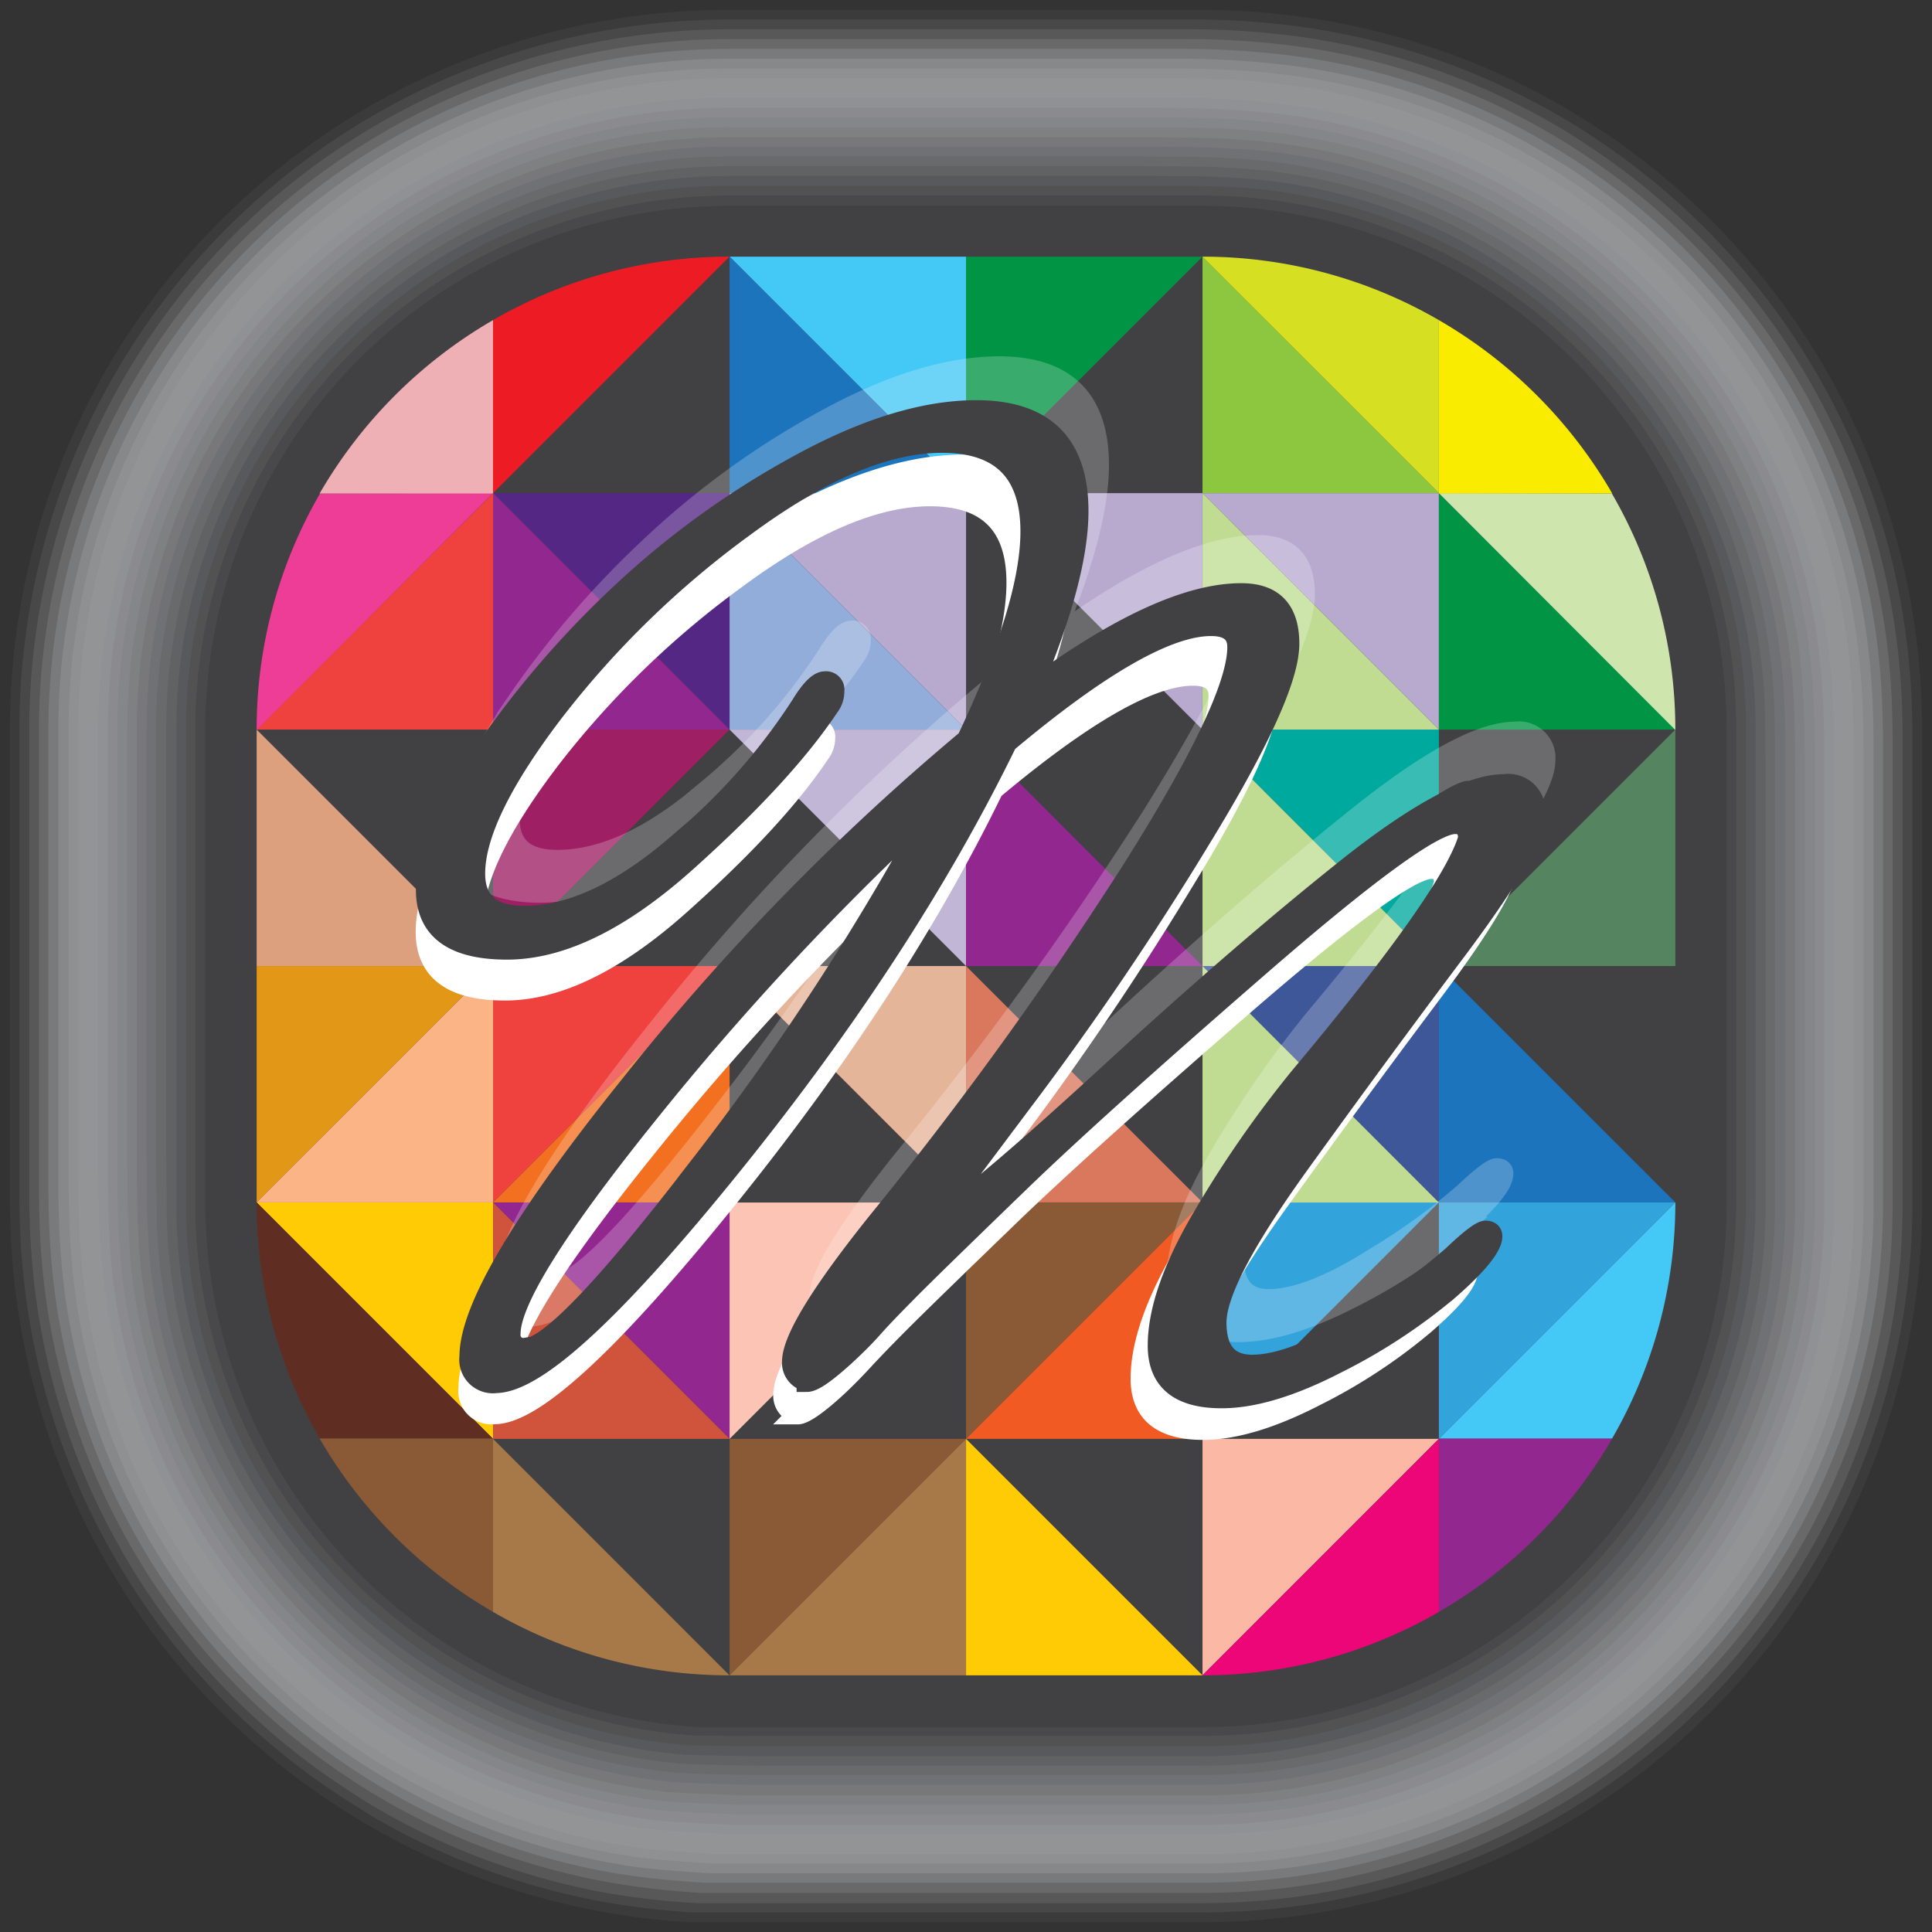 <svg xmlns="http://www.w3.org/2000/svg" viewBox="0 0 189.39 189.39"><rect x="0" y="0" width="189.39" height="189.39" fill="#333333" stroke="none"/><defs><style>.cls-1{isolation:isolate;}.cls-2{mix-blend-mode:multiply;}.cls-3{fill:#d1d3d4;opacity:0;}.cls-4{fill:#caccce;opacity:0.05;}.cls-5{fill:#c3c5c7;opacity:0.1;}.cls-6{fill:#bcbec0;opacity:0.14;}.cls-7{fill:#b5b7b9;opacity:0.19;}.cls-8{fill:#aeb0b2;opacity:0.24;}.cls-9{fill:#a7a9ac;opacity:0.29;}.cls-10{fill:#a0a2a5;opacity:0.33;}.cls-11{fill:#9a9c9e;opacity:0.38;}.cls-12{fill:#939598;opacity:0.43;}.cls-13{fill:#8d8f92;opacity:0.48;}.cls-14{fill:#87888b;opacity:0.52;}.cls-15{fill:#808285;opacity:0.57;}.cls-16{fill:#7a7c7e;opacity:0.62;}.cls-17{fill:#747578;opacity:0.67;}.cls-18{fill:#6d6e71;opacity:0.71;}.cls-19{fill:#66686a;opacity:0.76;}.cls-20{fill:#5f6063;opacity:0.81;}.cls-21{fill:#58595b;opacity:0.86;}.cls-22{fill:#515153;opacity:0.9;}.cls-23{fill:#49494b;opacity:0.95;}.cls-24,.cls-64{fill:#414042;}.cls-25{fill:#009444;}.cls-26{fill:#9e1f63;}.cls-27{fill:#b8aacf;}.cls-28{fill:#c1b6d6;}.cls-29{fill:#542785;}.cls-30{fill:#44c8f5;}.cls-31{fill:#8a5a37;}.cls-32{fill:#a87948;}.cls-33{fill:#e5b59a;}.cls-34{fill:#92278f;}.cls-35{fill:#ffcb05;}.cls-36{fill:#fab8a5;}.cls-37{fill:#1c75bc;}.cls-38{fill:#92adda;}.cls-39{fill:#00a99d;}.cls-40{fill:#e39717;}.cls-41{fill:#ef413d;}.cls-42{fill:#3d5799;}.cls-43{fill:#558560;}.cls-44{fill:#dda07f;}.cls-45{fill:#fbc4b4;}.cls-46{fill:#da785d;}.cls-47{fill:#d0543b;}.cls-48{fill:#fab485;}.cls-49{fill:#f37021;}.cls-50{fill:#f15a22;}.cls-51{fill:#33a3dc;}.cls-52{fill:#8dc63f;}.cls-53{fill:#bfdc92;}.cls-54{fill:#cfe5ae;}.cls-55{fill:#f9ec00;}.cls-56{fill:#d7df23;}.cls-57{fill:#ee3d96;}.cls-58{fill:#eeb0b4;}.cls-59{fill:#ed1c24;}.cls-60{fill:#602d23;}.cls-61{fill:#ed0677;}.cls-62{fill:#fff;stroke:#fff;}.cls-62,.cls-64{stroke-miterlimit:10;stroke-width:2px;}.cls-63{opacity:0.22;}.cls-64{stroke:#414042;}</style></defs><g class="cls-1"><g id="Layer_1" data-name="Layer 1"><g class="cls-2"><path class="cls-3" d="M150.93,220.83H100.8l-.62,0a71.66,71.66,0,0,1-67.12-71.48V103a71.52,71.52,0,0,1,71.51-71.51h46.36A71.53,71.53,0,0,1,222.45,103v46.36a71.56,71.56,0,0,1-71.52,71.52Z" transform="translate(-33.06 -31.44)"/><path class="cls-4" d="M43.48,67.65A70.59,70.59,0,0,1,104.57,32.4h46a74.15,74.15,0,0,1,9.66.63,70.56,70.56,0,0,1,25.86,8.75c1.4.81,2.76,1.66,4.1,2.55a70.45,70.45,0,0,1,31,52.24c.2,2.12.3,4.53.3,6.66v46.08a70.57,70.57,0,0,1-70.56,70.56H101.21l-.61,0a70.47,70.47,0,0,1-31.16-9.35q-2.1-1.2-4.11-2.55a70.48,70.48,0,0,1-31-52.24c-.19-2.12-.3-4.52-.3-6.66V103A70.6,70.6,0,0,1,43.48,67.65Z" transform="translate(-33.06 -31.44)"/><path class="cls-5" d="M44.31,68.13a69.67,69.67,0,0,1,60.26-34.78h45.59a76.69,76.69,0,0,1,9.59.61,69.4,69.4,0,0,1,25.67,8.56q2.09,1.18,4.07,2.52a69.37,69.37,0,0,1,30.75,51.85c.19,2,.29,4.59.29,6.62v45.8a69.61,69.61,0,0,1-69.6,69.6h-49.3l-.61,0a75.42,75.42,0,0,1-9-1.07,70.15,70.15,0,0,1-22-8.07Q68,208.55,66,207.23a69.44,69.44,0,0,1-30.75-51.86c-.19-2-.29-4.59-.29-6.62V103A69.58,69.58,0,0,1,44.31,68.13Z" transform="translate(-33.06 -31.44)"/><path class="cls-6" d="M45.14,68.61a68.7,68.7,0,0,1,59.43-34.3h45.21a79.17,79.17,0,0,1,9.5.58,68.52,68.52,0,0,1,25.49,8.37q2.07,1.17,4,2.48A68.41,68.41,0,0,1,219.3,97.21c.18,1.91.27,4.66.27,6.58v45.52A68.65,68.65,0,0,1,150.93,218H102l-.6,0a76.47,76.47,0,0,1-8.9-1,69.4,69.4,0,0,1-21.8-7.9q-2.07-1.19-4-2.49A68.41,68.41,0,0,1,36.2,155.05c-.18-1.9-.27-4.65-.27-6.57V103A68.67,68.67,0,0,1,45.14,68.61Z" transform="translate(-33.06 -31.44)"/><path class="cls-7" d="M46,69.09a67.74,67.74,0,0,1,58.6-33.82H149.4a82.24,82.24,0,0,1,9.42.54A67.39,67.39,0,0,1,184.12,44q2.06,1.16,4,2.45a67.39,67.39,0,0,1,30.22,51.08c.17,1.8.25,4.72.25,6.54v45.24A67.68,67.68,0,0,1,150.93,217H102.46l-.6,0A79.24,79.24,0,0,1,93,216a68,68,0,0,1-21.65-7.74c-1.37-.78-2.72-1.59-4-2.46a67.42,67.42,0,0,1-30.22-51.08c-.16-1.8-.25-4.72-.25-6.53V103A67.66,67.66,0,0,1,46,69.09Z" transform="translate(-33.06 -31.44)"/><path class="cls-8" d="M46.8,69.57a66.78,66.78,0,0,1,57.77-33.34H149a85.74,85.74,0,0,1,9.35.51,66.48,66.48,0,0,1,25.11,8q2,1.14,4,2.42a66.33,66.33,0,0,1,29.95,50.69c.16,1.69.24,4.79.24,6.5v45A66.73,66.73,0,0,1,150.93,216H102.87l-.59,0a85.89,85.89,0,0,1-8.75-.9A67.19,67.19,0,0,1,72,207.53c-1.36-.76-2.7-1.57-4-2.42a66.4,66.4,0,0,1-29.95-50.7c-.16-1.69-.24-4.78-.24-6.49V103A66.68,66.68,0,0,1,46.8,69.57Z" transform="translate(-33.06 -31.44)"/><path class="cls-9" d="M47.63,70.05a65.81,65.81,0,0,1,56.94-32.86h44.06a89.31,89.31,0,0,1,9.26.48,65.4,65.4,0,0,1,24.93,7.81q2,1.13,4,2.38a65.93,65.93,0,0,1,21.08,22.19,65.23,65.23,0,0,1,8.6,28.12c.15,1.59.23,4.86.23,6.46v44.68a65.79,65.79,0,0,1-65.77,65.77H103.29l-.59,0c-2.17-.14-6.52-.42-8.68-.84a66.07,66.07,0,0,1-21.33-7.42c-1.35-.75-2.68-1.55-4-2.39A65.33,65.33,0,0,1,39,154.1c-.15-1.59-.22-4.86-.22-6.46V103A65.77,65.77,0,0,1,47.63,70.05Z" transform="translate(-33.06 -31.44)"/><path class="cls-10" d="M48.46,70.53a64.85,64.85,0,0,1,56.11-32.38h43.67c2.18,0,7,.15,9.19.44a64.51,64.51,0,0,1,24.74,7.63q2,1.11,3.94,2.35a64.41,64.41,0,0,1,29.42,49.92c.14,1.48.21,4.92.21,6.42v44.4a64.83,64.83,0,0,1-64.81,64.81H103.7l-.57,0c-2-.12-6.6-.39-8.61-.78a65.18,65.18,0,0,1-21.18-7.26c-1.35-.74-2.66-1.53-4-2.36A64.32,64.32,0,0,1,40,153.78c-.14-1.48-.21-4.93-.21-6.42V103A64.78,64.78,0,0,1,48.46,70.53Z" transform="translate(-33.06 -31.44)"/><path class="cls-11" d="M49.29,71a63.89,63.89,0,0,1,55.28-31.9h43.29c2,0,7.11.13,9.1.41A63.45,63.45,0,0,1,181.52,47c1.33.73,2.64,1.5,3.91,2.32a63.37,63.37,0,0,1,29.15,49.53c.13,1.37.2,5,.2,6.37v44.13a63.87,63.87,0,0,1-63.85,63.85H104.11l-.56,0c-1.89-.12-6.67-.37-8.54-.73a63.85,63.85,0,0,1-21-7.1c-1.34-.73-2.64-1.5-3.92-2.32a64,64,0,0,1-20.78-21.73,63.34,63.34,0,0,1-8.37-27.8c-.13-1.38-.2-5-.2-6.38V103A63.88,63.88,0,0,1,49.29,71Z" transform="translate(-33.06 -31.44)"/><path class="cls-12" d="M50.12,71.49a63,63,0,0,1,54.45-31.43h42.91c1.86,0,7.18.13,9,.39a62.56,62.56,0,0,1,24.37,7.25c1.32.72,2.62,1.48,3.88,2.28a62.92,62.92,0,0,1,20.63,21.51,62.21,62.21,0,0,1,8.26,27.64c.12,1.27.18,5.05.18,6.33v43.85a62.9,62.9,0,0,1-62.89,62.89h-46.4l-.56,0c-1.74-.11-6.74-.33-8.47-.67a63,63,0,0,1-20.86-6.94c-1.33-.72-2.62-1.48-3.89-2.29a62.89,62.89,0,0,1-20.63-21.5,62.24,62.24,0,0,1-8.26-27.64c-.12-1.27-.18-5.06-.18-6.34V103A62.84,62.84,0,0,1,50.12,71.49Z" transform="translate(-33.06 -31.44)"/><path class="cls-13" d="M51,72A61.94,61.94,0,0,1,104.57,41h42.52c1.71,0,7.26.12,8.95.35a61.53,61.53,0,0,1,24.18,7.07c1.31.71,2.6,1.45,3.86,2.25A61.49,61.49,0,0,1,212.7,99.44c.11,1.17.16,5.13.16,6.3v43.57a61.94,61.94,0,0,1-61.93,61.93h-46l-.55,0c-1.6-.1-6.81-.3-8.39-.61a61.82,61.82,0,0,1-20.71-6.78q-2-1.07-3.86-2.26A61.87,61.87,0,0,1,51,180.3a61.23,61.23,0,0,1-8.14-27.48c-.11-1.16-.17-5.12-.17-6.29V103A61.86,61.86,0,0,1,51,72Z" transform="translate(-33.06 -31.44)"/><path class="cls-14" d="M51.78,72.45A61,61,0,0,1,104.57,42h42.14c1.55,0,7.33.11,8.86.32a60.65,60.65,0,0,1,24,6.88c1.31.69,2.58,1.43,3.83,2.22a60.49,60.49,0,0,1,28.35,48.36c.1,1.06.15,5.19.15,6.26v43.29a61,61,0,0,1-61,61H104.81c-1.45-.09-6.88-.28-8.32-.56a61,61,0,0,1-20.56-6.62q-2-1.05-3.83-2.22a61,61,0,0,1-20.32-21.06,60.29,60.29,0,0,1-8-27.31c-.1-1.06-.15-5.19-.15-6.25V103A61,61,0,0,1,51.78,72.45Z" transform="translate(-33.06 -31.44)"/><path class="cls-15" d="M52.61,72.93a60,60,0,0,1,52-30h41.75c1.4,0,7.41.1,8.79.29a59.62,59.62,0,0,1,23.81,6.69c1.3.68,2.56,1.41,3.8,2.18a59.58,59.58,0,0,1,28.09,48c.09,1,.13,5.26.13,6.22v43a60.05,60.05,0,0,1-60,60H105.77l-.54,0c-1.31-.08-7-.25-8.25-.51a59.66,59.66,0,0,1-20.4-6.45c-1.29-.69-2.56-1.41-3.8-2.19a59.58,59.58,0,0,1-28.09-48c-.09-1-.13-5.25-.13-6.21V103A60,60,0,0,1,52.61,72.93Z" transform="translate(-33.06 -31.44)"/><path class="cls-16" d="M53.44,73.41A59.05,59.05,0,0,1,104.57,43.9h41.37c1.24,0,7.48.08,8.7.25a58.61,58.61,0,0,1,23.63,6.51c1.29.67,2.55,1.39,3.78,2.15a59.09,59.09,0,0,1,20,20.6,58.4,58.4,0,0,1,7.81,27c.08.85.12,5.32.12,6.18v42.73a59.09,59.09,0,0,1-59.06,59.06H106.19l-.54,0c-1.16-.07-7-.22-8.18-.45a58.83,58.83,0,0,1-20.24-6.29c-1.28-.67-2.54-1.39-3.77-2.15a59.06,59.06,0,0,1-20-20.61,58.27,58.27,0,0,1-7.8-27c-.08-.84-.12-5.32-.12-6.17V103A59.06,59.06,0,0,1,53.44,73.41Z" transform="translate(-33.06 -31.44)"/><path class="cls-17" d="M54.27,73.89a58.09,58.09,0,0,1,50.3-29h41c1.09,0,7.55.07,8.62.22a57.76,57.76,0,0,1,23.44,6.32c1.28.66,2.53,1.36,3.75,2.12a57.68,57.68,0,0,1,27.55,47.2c.07.74.11,5.39.11,6.14v42.45a58.12,58.12,0,0,1-58.1,58.1H106.07c-1-.07-7.1-.2-8.1-.4a57.78,57.78,0,0,1-20.09-6.13c-1.27-.66-2.52-1.37-3.75-2.12a58.11,58.11,0,0,1-19.86-20.38,57.44,57.44,0,0,1-7.69-26.83c-.07-.74-.11-5.38-.11-6.13V103A58.08,58.08,0,0,1,54.27,73.89Z" transform="translate(-33.06 -31.44)"/><path class="cls-18" d="M55.1,74.37a57.16,57.16,0,0,1,49.47-28.56h40.6c.94,0,7.63.07,8.55.2A56.75,56.75,0,0,1,177,52.14c1.27.65,2.51,1.34,3.72,2.08A57.2,57.2,0,0,1,200.4,74.37,56.55,56.55,0,0,1,208,101c.06.63.09,5.45.09,6.1v42.17a57.16,57.16,0,0,1-57.14,57.14H106.49c-.87-.05-7.17-.17-8-.34a56.75,56.75,0,0,1-19.93-6c-1.26-.65-2.5-1.35-3.72-2.09A57.12,57.12,0,0,1,55.1,177.89a56.55,56.55,0,0,1-7.58-26.67c-.06-.63-.09-5.45-.09-6.09V103A57.07,57.07,0,0,1,55.1,74.37Z" transform="translate(-33.06 -31.44)"/><path class="cls-19" d="M55.93,74.85a56.2,56.2,0,0,1,48.64-28.08h40.22c.78,0,7.69.06,8.46.16a55.87,55.87,0,0,1,23.08,6q1.88.95,3.69,2a56.19,56.19,0,0,1,19.55,19.92A55.62,55.62,0,0,1,207,101.36c.05.53.07,5.52.07,6v41.9a56.2,56.2,0,0,1-56.18,56.18h-44c-.73,0-7.25-.14-8-.28a55.74,55.74,0,0,1-19.77-5.81c-1.25-.64-2.49-1.32-3.69-2a55.86,55.86,0,0,1-27-46.43c0-.53-.08-5.52-.08-6.06V103A56.16,56.16,0,0,1,55.93,74.85Z" transform="translate(-33.06 -31.44)"/><path class="cls-20" d="M56.76,75.33a55.23,55.23,0,0,1,47.81-27.6H144.4c.63,0,7.77,0,8.39.13a54.88,54.88,0,0,1,22.89,5.77c1.24.62,2.46,1.29,3.66,2a55.42,55.42,0,0,1,19.41,19.7,54.79,54.79,0,0,1,7.34,26.35c0,.42.06,5.59.06,6v41.62a55.23,55.23,0,0,1-55.22,55.22H107.34c-.58,0-7.32-.12-7.89-.23a54.93,54.93,0,0,1-19.62-5.65c-1.24-.63-2.47-1.3-3.66-2a54.95,54.95,0,0,1-26.76-46c0-.43-.06-5.59-.06-6V103A55.15,55.15,0,0,1,56.76,75.33Z" transform="translate(-33.06 -31.44)"/><path class="cls-21" d="M57.59,75.81a54.27,54.27,0,0,1,47-27.12H144c.47,0,7.84,0,8.3.1A54.06,54.06,0,0,1,175,54.37c1.23.61,2.45,1.27,3.63,2A54,54,0,0,1,205.15,102c0,.31,0,5.65,0,6v41.34a54.28,54.28,0,0,1-54.27,54.26H107.76c-.44,0-7.39-.08-7.82-.17a53.93,53.93,0,0,1-19.46-5.49c-1.24-.62-2.45-1.28-3.64-2a54.07,54.07,0,0,1-26.49-45.65c0-.32,0-5.65,0-6V103A54.24,54.24,0,0,1,57.59,75.81Z" transform="translate(-33.06 -31.44)"/><path class="cls-22" d="M58.42,76.29a53.31,53.31,0,0,1,46.15-26.64h39.07c.31,0,7.91,0,8.22.06a53.07,53.07,0,0,1,22.52,5.4c1.22.6,2.43,1.24,3.61,1.94a53.13,53.13,0,0,1,26.22,45.27c0,.21,0,5.72,0,5.93v41.06a53.35,53.35,0,0,1-53.31,53.31H108.18c-.29,0-7.46-.05-7.75-.11a53,53,0,0,1-19.3-5.33c-1.23-.61-2.43-1.26-3.61-1.95A53.17,53.17,0,0,1,51.3,150c0-.21,0-5.72,0-5.93V103A53.25,53.25,0,0,1,58.42,76.29Z" transform="translate(-33.06 -31.44)"/><path class="cls-23" d="M59.24,76.77a52.38,52.38,0,0,1,45.33-26.16h38.68c.16,0,8,0,8.14,0a52.3,52.3,0,0,1,22.34,5.21c1.21.58,2.41,1.22,3.58,1.9a52.67,52.67,0,0,1,18.95,19,52.14,52.14,0,0,1,7,25.87c0,.1,0,5.78,0,5.89v40.78a52.38,52.38,0,0,1-52.35,52.35H108.6c-.15,0-7.53,0-7.68-.06a52,52,0,0,1-19.14-5.17c-1.22-.6-2.41-1.24-3.58-1.92a52.28,52.28,0,0,1-26-44.88c0-.11,0-5.78,0-5.89V103A52.33,52.33,0,0,1,59.24,76.77Z" transform="translate(-33.06 -31.44)"/><path class="cls-24" d="M202.32,103a51.4,51.4,0,0,0-51.39-51.38H104.57A51.38,51.38,0,0,0,53.18,103v46.36a51.69,51.69,0,0,0,48.24,51.39h49.51a51.4,51.4,0,0,0,51.39-51.39Z" transform="translate(-33.06 -31.44)"/></g><polygon class="cls-25" points="94.7 48.34 117.88 25.16 94.7 25.16 94.7 48.34"/><polygon class="cls-26" points="48.34 94.7 71.52 71.52 48.34 71.52 48.34 94.7"/><polygon class="cls-27" points="94.7 48.34 117.87 71.52 117.87 48.34 94.7 48.34"/><polygon class="cls-27" points="71.52 48.34 94.7 71.52 94.7 48.34 71.52 48.34"/><polygon class="cls-27" points="117.88 48.34 141.05 71.52 141.05 48.34 117.88 48.34"/><polygon class="cls-28" points="71.52 71.52 94.7 94.7 94.7 71.52 71.52 71.52"/><polygon class="cls-29" points="48.34 48.34 71.52 71.52 71.52 48.34 48.34 48.34"/><polygon class="cls-30" points="71.52 25.16 94.7 48.34 94.7 25.16 71.52 25.16"/><polygon class="cls-31" points="71.52 164.23 94.7 141.05 71.52 141.05 71.52 164.23"/><polygon class="cls-31" points="94.7 141.05 117.87 117.88 94.7 117.88 94.7 141.05"/><polygon class="cls-32" points="94.7 141.05 71.52 164.23 94.7 164.23 94.7 141.05"/><polygon class="cls-33" points="71.52 94.7 94.7 117.87 94.7 94.7 71.52 94.7"/><polygon class="cls-34" points="48.34 117.88 71.52 141.05 71.52 117.88 48.34 117.88"/><polygon class="cls-35" points="117.88 164.23 94.7 141.05 94.7 164.23 117.88 164.23"/><polygon class="cls-36" points="117.88 164.23 141.05 141.05 117.88 141.05 117.88 164.23"/><polygon class="cls-34" points="71.52 71.52 48.34 48.34 48.34 71.52 71.52 71.52"/><polygon class="cls-37" points="71.52 25.16 94.7 48.34 71.52 48.34 71.52 25.16"/><polygon class="cls-38" points="71.52 48.34 94.7 71.52 71.52 71.52 71.52 48.34"/><polygon class="cls-39" points="141.05 94.7 117.88 71.52 141.05 71.52 141.05 94.7"/><polygon class="cls-40" points="48.34 94.7 25.16 117.87 25.16 94.7 48.34 94.7"/><polyline class="cls-41" points="48.34 48.34 25.16 71.52 48.34 71.52"/><polygon class="cls-34" points="94.7 71.52 117.87 94.7 94.7 94.7 94.7 71.52"/><polygon class="cls-42" points="141.05 117.88 117.88 94.7 141.05 94.7 141.05 117.88"/><polygon class="cls-43" points="141.05 94.7 164.23 71.52 164.23 94.7 141.05 94.7"/><polygon class="cls-35" points="48.34 141.05 25.16 117.87 48.34 117.87 48.34 141.05"/><polygon class="cls-44" points="25.16 71.52 48.34 94.7 25.16 94.7 25.16 71.52"/><polygon class="cls-45" points="71.52 141.05 94.7 117.88 71.52 117.88 71.52 141.05"/><polygon class="cls-41" points="48.34 117.87 71.52 94.7 48.34 94.7 48.34 117.87"/><polygon class="cls-46" points="117.88 117.87 94.7 94.7 94.7 117.87 117.88 117.87"/><polygon class="cls-47" points="71.52 141.05 48.34 117.88 48.34 141.05 71.52 141.05"/><polygon class="cls-37" points="164.23 117.87 141.05 94.7 141.05 117.87 164.23 117.87"/><polygon class="cls-48" points="25.16 117.87 48.34 94.7 48.34 117.87 25.16 117.87"/><polygon class="cls-49" points="48.34 117.87 71.52 94.7 71.52 117.87 48.34 117.87"/><polygon class="cls-50" points="117.88 117.87 94.7 141.05 117.88 141.05 117.88 117.87"/><polygon class="cls-51" points="164.23 117.87 141.05 141.05 141.05 117.87 164.23 117.87"/><polygon class="cls-51" points="141.05 117.87 117.88 141.05 117.88 117.87 141.05 117.87"/><polygon class="cls-52" points="141.05 48.34 117.88 25.16 117.88 48.34 141.05 48.34"/><polygon class="cls-53" points="141.05 71.52 117.88 48.34 117.88 71.52 141.05 71.52"/><polygon class="cls-53" points="141.05 94.7 117.88 71.52 117.88 94.7 141.05 94.7"/><polygon class="cls-53" points="141.05 117.88 117.88 94.7 117.88 117.88 141.05 117.88"/><polygon class="cls-25" points="164.23 71.52 141.05 48.34 141.05 71.52 164.23 71.52"/><polygon class="cls-25" points="141.05 48.34 141.05 48.34 141.05 48.34 141.05 48.34"/><polygon class="cls-25" points="117.88 25.16 117.88 25.16 117.88 48.34 117.88 48.34 117.88 25.16 141.05 48.34 141.05 48.34 117.88 25.16"/><path class="cls-54" d="M174.11,79.78h0L197.29,103h0a46.09,46.09,0,0,0-6.22-23.18Z" transform="translate(-33.06 -31.44)"/><path class="cls-55" d="M174.11,62.82v17h17A46.59,46.59,0,0,0,174.11,62.82Z" transform="translate(-33.06 -31.44)"/><path class="cls-56" d="M174.11,62.82a46.09,46.09,0,0,0-23.18-6.22l23.18,23.18Z" transform="translate(-33.06 -31.44)"/><path class="cls-57" d="M81.39,79.78h0L58.22,103h0a46.06,46.06,0,0,1,6.21-23.18Z" transform="translate(-33.06 -31.44)"/><path class="cls-58" d="M81.39,62.82v17h-17A46.59,46.59,0,0,1,81.39,62.82Z" transform="translate(-33.06 -31.44)"/><path class="cls-59" d="M81.39,62.82a46.12,46.12,0,0,1,23.18-6.22L81.39,79.78Z" transform="translate(-33.06 -31.44)"/><path class="cls-60" d="M81.39,172.49h0L58.22,149.31h0a46.08,46.08,0,0,0,6.21,23.18Z" transform="translate(-33.06 -31.44)"/><path class="cls-31" d="M81.39,189.45v-17h-17A46.59,46.59,0,0,0,81.39,189.45Z" transform="translate(-33.06 -31.44)"/><path class="cls-32" d="M81.39,189.45a46.12,46.12,0,0,0,23.18,6.22L81.39,172.49Z" transform="translate(-33.06 -31.44)"/><path class="cls-30" d="M174.11,172.49h0l23.18-23.18h0a46.09,46.09,0,0,1-6.22,23.18Z" transform="translate(-33.06 -31.44)"/><path class="cls-34" d="M174.11,189.45v-17h17A46.59,46.59,0,0,1,174.11,189.45Z" transform="translate(-33.06 -31.44)"/><path class="cls-61" d="M174.11,189.45a46.09,46.09,0,0,1-23.18,6.22l23.18-23.18Z" transform="translate(-33.06 -31.44)"/><path class="cls-62" d="M81.54,170.05A2.25,2.25,0,0,1,79,167.51q0-6.85,15.43-26a228.41,228.41,0,0,1,32.19-33q6.1-12.83,6.1-19.94,0-8.51-8.51-8.5-8,0-18.86,8A89.77,89.77,0,0,0,87,105.85q-7.5,9.84-7.49,15.43c0,2.71,1.56,4.06,4.7,4.06q6.72,0,14.67-6.85a58.53,58.53,0,0,0,11.87-13.34c.93-1.52,1.69-2.28,2.29-2.28a.78.78,0,0,1,.89.88,2.41,2.41,0,0,1-.51,1.53q-4.32,6.48-13.72,14.86t-17.14,8.38q-7.75,0-7.75-5.72,0-5,5.33-12.82a93.33,93.33,0,0,1,13-15.18,82.69,82.69,0,0,1,17.27-12.57Q120,77,127.51,77q9.78,0,9.78,9.65,0,6.35-4.57,17.14,12.57-9.25,20.19-9.27,4.58,0,4.58,4.83T149,118a300.19,300.19,0,0,1-17,25.08l-8.51,11.31c0,.17,0,.25.13.25q4.82-3.3,17-14.48t22.35-19.3q10.23-8.13,15.18-8.13a2.58,2.58,0,0,1,2.92,2.92q0,2.93-7.62,13.08T158.12,149.6q-7.62,10.67-7.62,14.73t3.43,4.07q3.93,0,10.29-4a62.43,62.43,0,0,0,8.89-6.42c1.69-1.6,2.75-2.41,3.17-2.41s.64.17.64.51q0,1.51-4.26,5.21a54,54,0,0,1-10.67,7q-6.41,3.3-11,3.3c-4.06,0-6.1-1.67-6.1-5s1.42-7.43,4.26-12.26a105.62,105.62,0,0,1,9.33-13.46Q173,123.58,174.63,118c0-.93-.42-1.4-1.27-1.4q-3,0-18.8,13.72t-23.11,20.83q-7.36,7.11-9.91,9.65c-1.69,1.69-3,3.05-3.93,4.06s-1.87,1.95-2.8,2.8c-1.77,1.6-3,2.41-3.55,2.41a.4.4,0,0,1-.26-.13,1.8,1.8,0,0,1-1.14-1.78q0-3.16,8.13-13.33A359.8,359.8,0,0,0,142.44,121q10.09-16,10.09-21.34c0-1.35-.84-2-2.54-2q-6.23,0-19.56,11.17-9.65,19.82-26.41,40.52T81.54,170.05Zm2.79-3.3q3.3,0,16.64-17.34a249.41,249.41,0,0,0,22.48-34.48A270.15,270.15,0,0,0,96,144.46q-13,16.18-13,20.89A1.23,1.23,0,0,0,84.33,166.75Z" transform="translate(-33.06 -31.44)"/><g class="cls-63"><path class="cls-62" d="M85,160.46a2.25,2.25,0,0,1-2.54-2.54q0-6.85,15.43-26a227.94,227.94,0,0,1,32.2-33q6.09-12.83,6.1-19.94,0-8.51-8.51-8.5-8,0-18.86,8A89.52,89.52,0,0,0,90.5,96.26Q83,106.1,83,111.69q0,4.07,4.7,4.06,6.74,0,14.67-6.85a58.29,58.29,0,0,0,11.87-13.34c.93-1.52,1.7-2.28,2.29-2.28a.78.78,0,0,1,.89.88,2.35,2.35,0,0,1-.51,1.53q-4.32,6.48-13.71,14.86t-17.15,8.38q-7.76,0-7.75-5.72,0-5,5.34-12.82a92.35,92.35,0,0,1,13-15.18,82.42,82.42,0,0,1,17.27-12.57q9.58-5.26,17.08-5.27,9.78,0,9.78,9.65,0,6.35-4.57,17.14,12.57-9.25,20.19-9.27,4.58,0,4.57,4.83t-8.51,18.73a299.66,299.66,0,0,1-17,25.09l-8.51,11.3c0,.17,0,.25.13.25q4.83-3.3,17-14.48t22.35-19.3q10.22-8.13,15.17-8.13a2.59,2.59,0,0,1,2.93,2.92q0,2.93-7.62,13.08T161.62,140Q154,150.68,154,154.74c0,2.72,1.14,4.07,3.42,4.07q3.95,0,10.29-4a61.84,61.84,0,0,0,8.89-6.42c1.69-1.6,2.75-2.41,3.18-2.41s.63.17.63.51q0,1.51-4.25,5.21a54.6,54.6,0,0,1-10.67,7q-6.42,3.3-11,3.3-6.09,0-6.09-5t4.25-12.26A106.71,106.71,0,0,1,162,131.25q14.48-17.27,16.13-22.86c0-.93-.43-1.4-1.27-1.4q-3.06,0-18.8,13.72T135,141.54q-7.38,7.11-9.91,9.65c-1.7,1.69-3,3.05-3.94,4.06s-1.86,1.95-2.79,2.8c-1.78,1.6-3,2.41-3.56,2.41a.34.34,0,0,1-.25-.13,1.8,1.8,0,0,1-1.14-1.78q0-3.17,8.12-13.33a361.11,361.11,0,0,0,24.45-33.78Q156,95.44,156,90.1c0-1.35-.85-2-2.54-2q-6.23,0-19.56,11.17-9.66,19.82-26.42,40.52T85,160.46Zm2.8-3.3q3.3,0,16.64-17.34a248.39,248.39,0,0,0,22.47-34.48,270.08,270.08,0,0,0-27.49,29.53q-13,16.19-13,20.89A1.24,1.24,0,0,0,87.83,157.16Z" transform="translate(-33.06 -31.44)"/></g><path class="cls-64" d="M81.7,167a2.3,2.3,0,0,1-2.6-2.6q0-7,15.8-26.65a232.51,232.51,0,0,1,32.95-33.8q6.24-13.14,6.24-20.41,0-8.72-8.71-8.71-8.19,0-19.3,8.19a92,92,0,0,0-18.79,18.26q-7.67,10.08-7.67,15.8,0,4.15,4.81,4.16,6.88,0,15-7a59.83,59.83,0,0,0,12.15-13.65q1.43-2.34,2.34-2.34a.8.8,0,0,1,.91.91,2.43,2.43,0,0,1-.52,1.56q-4.42,6.63-14,15.21t-17.55,8.58q-7.93,0-7.93-5.85,0-5.07,5.46-13.13A94.88,94.88,0,0,1,93.6,89.93a84.84,84.84,0,0,1,17.68-12.87q9.81-5.39,17.48-5.39,10,0,10,9.88,0,6.49-4.68,17.55,12.87-9.5,20.67-9.49c3.12,0,4.68,1.64,4.68,4.94s-2.9,9.68-8.71,19.17a307.17,307.17,0,0,1-17.42,25.68L124.6,151c0,.18,0,.27.13.27q4.94-3.39,17.36-14.82T165,116.65q10.46-8.33,15.53-8.32a2.64,2.64,0,0,1,3,3q0,3-7.8,13.39T160.09,146q-7.8,10.92-7.8,15.08t3.51,4.16q4,0,10.53-4.1a63.84,63.84,0,0,0,9.1-6.56c1.73-1.65,2.82-2.48,3.25-2.48s.65.18.65.53c0,1-1.45,2.81-4.35,5.33a55.79,55.79,0,0,1-10.92,7.14q-6.57,3.39-11.25,3.39c-4.16,0-6.24-1.72-6.24-5.14s1.45-7.6,4.36-12.55a108.79,108.79,0,0,1,9.55-13.77q14.82-17.69,16.51-23.4c0-1-.43-1.43-1.3-1.43q-3.12,0-19.24,14t-23.66,21.31q-7.54,7.29-10.14,9.88c-1.73,1.74-3.08,3.12-4,4.16s-1.91,2-2.86,2.87c-1.82,1.64-3,2.47-3.64,2.47a.4.4,0,0,1-.26-.13,1.85,1.85,0,0,1-1.17-1.83q0-3.24,8.32-13.64a371.26,371.26,0,0,0,25-34.58q10.34-16.38,10.33-21.84c0-1.39-.87-2.08-2.6-2.08q-6.37,0-20,11.44-9.89,20.28-27,41.47T81.7,167Zm2.86-3.38q3.38,0,17-17.75a254.7,254.7,0,0,0,23-35.29,276.15,276.15,0,0,0-28.14,30.22q-13.33,16.58-13.33,21.39A1.27,1.27,0,0,0,84.56,163.58Z" transform="translate(-33.06 -31.44)"/></g></g></svg>